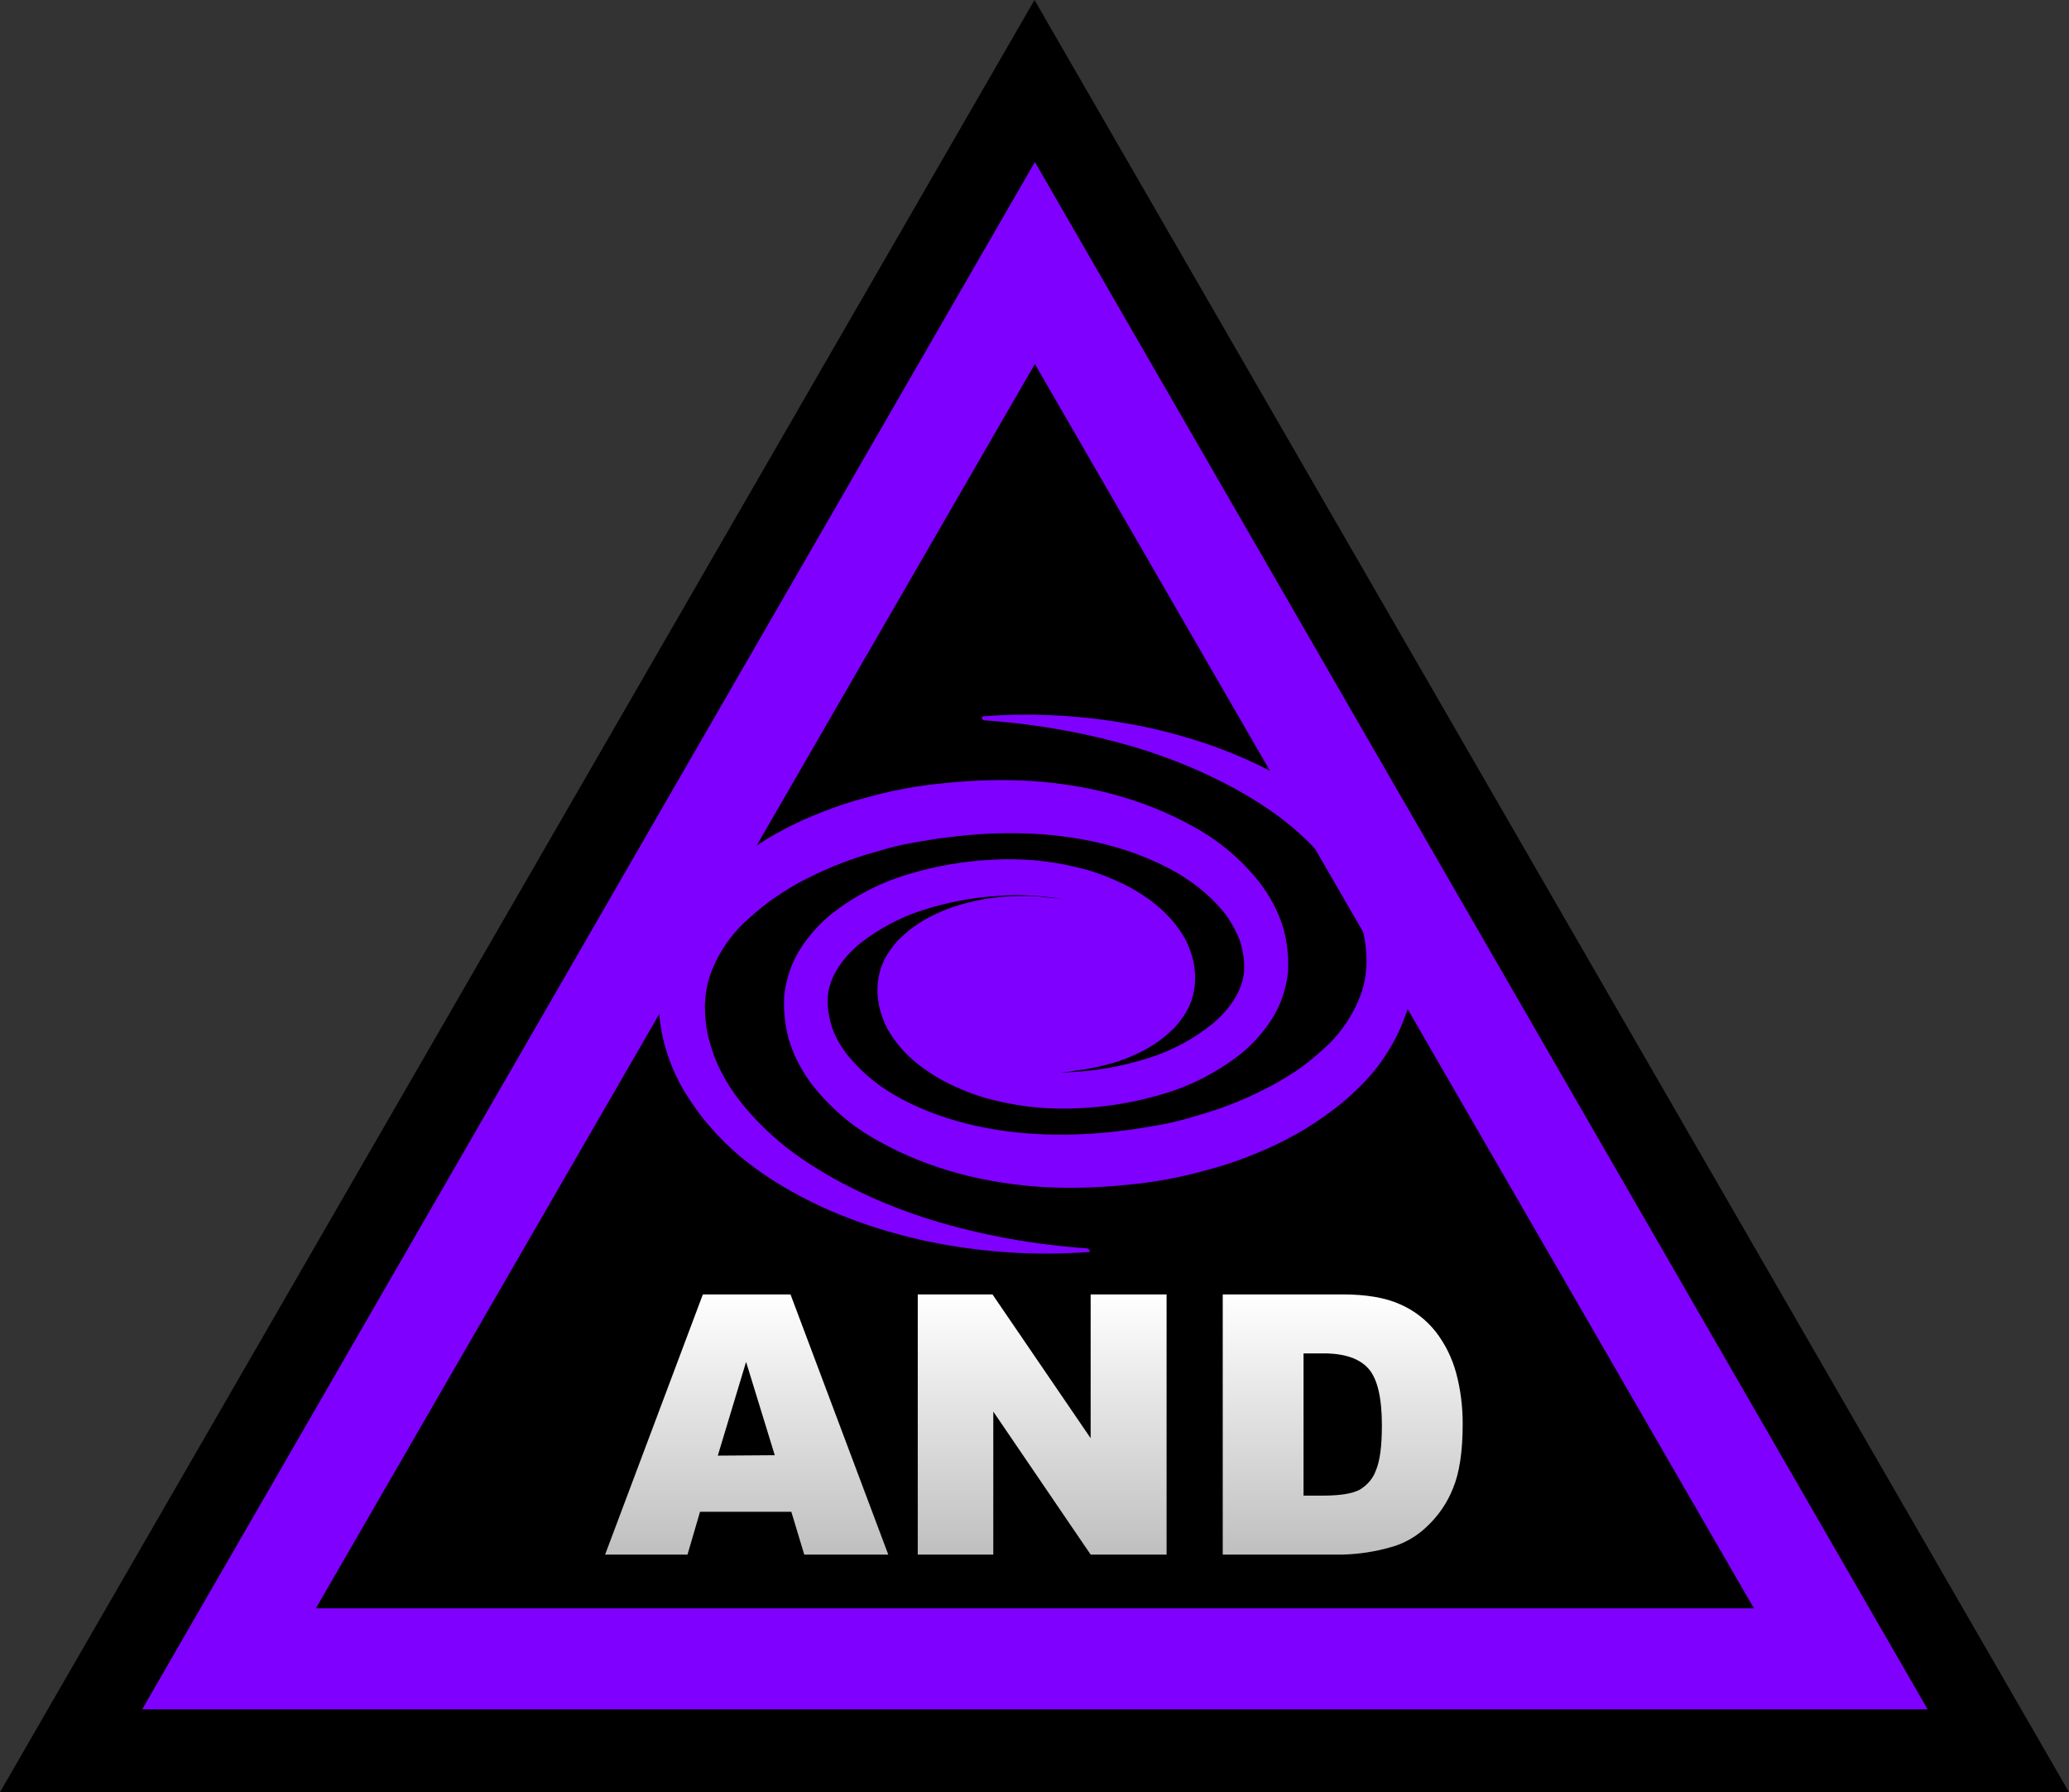 <?xml version="1.0" encoding="UTF-8"?>
<svg enable-background="new 0 0 512.2 443.6" version="1.1" viewBox="0 0 512.2 443.6" xml:space="preserve" xmlns="http://www.w3.org/2000/svg">
<rect x="0" y="0" width="512.2" height="443.6" fill="#333333" stroke="none"/>
<style type="text/css">
	.st0{fill:#8000FF;}
	.st1{fill:url(#a);}
	.st2{fill:url(#SVGID_00000102510535154710549460000006827244776406502034_);}
	.st3{fill:url(#SVGID_00000153671481969014086600000016577860763090877866_);}
	.st4{fill:none;}
</style>
<polygon points="256.1 0 0 443.6 512.2 443.6"/>
<polygon class="st0" points="256.2 40.1 35.2 423.1 477.2 423.1"/>
<polygon points="256.2 90.1 78.2 398.1 434.2 398.1"/>
<linearGradient id="a" x1="184.69" x2="184.69" y1="91.71" y2="27.28" gradientTransform="matrix(1 0 0 -1 .21 412.09)" gradientUnits="userSpaceOnUse">
	<stop stop-color="#fff" offset="0"/>
	<stop stop-color="#fff" stop-opacity=".75" offset="1"/>
</linearGradient>
<path class="st1" d="m195.9 374.2h-22.6l-3.1 10.6h-20.4l24.2-64.4h21.7l24.2 64.4h-20.8l-3.2-10.6zm-4.1-14-7.1-23.1-7 23.2 14.1-0.1z"/>
<linearGradient id="b" x1="257.66" x2="257.66" y1="91.71" y2="27.28" gradientTransform="matrix(1 0 0 -1 .21 412.09)" gradientUnits="userSpaceOnUse">
	<stop stop-color="#fff" offset="0"/>
	<stop stop-color="#fff" stop-opacity=".75" offset="1"/>
</linearGradient>
<path d="m227.1 320.4h18.6l24.3 35.6v-35.6h18.8v64.4h-18.8l-24.1-35.4v35.4h-18.7v-64.4z" fill="url(#b)"/>
<linearGradient id="c" x1="332.23" x2="332.23" y1="91.71" y2="27.29" gradientTransform="matrix(1 0 0 -1 .21 412.09)" gradientUnits="userSpaceOnUse">
	<stop stop-color="#fff" offset="0"/>
	<stop stop-color="#fff" stop-opacity=".75" offset="1"/>
</linearGradient>
<path d="m302.8 320.4h29.6c5.8 0 10.5 0.8 14.1 2.4 3.5 1.5 6.5 3.8 8.9 6.8 2.4 3.1 4.1 6.6 5.1 10.3 1.1 4.1 1.6 8.3 1.6 12.5 0 6.9-0.8 12.2-2.4 16-1.4 3.6-3.7 6.9-6.5 9.5-2.5 2.4-5.6 4.2-9 5.1-3.9 1.1-7.8 1.7-11.9 1.8h-29.6v-64.4zm19.9 14.6v35.2h4.9c4.2 0 7.1-0.5 8.9-1.4 1.9-1.1 3.4-2.8 4.1-4.8 1-2.3 1.5-6 1.5-11.2 0-6.8-1.1-11.5-3.3-14s-5.9-3.8-11.1-3.8h-5z" fill="url(#c)"/>
<path class="st0" d="m243.5 177.3c13.3-1 26.7-0.1 39.8 2.6 13.1 2.8 26.1 7.4 37.9 14.8 1.5 0.9 2.9 1.9 4.3 2.9s2.8 2.1 4.2 3.2c2.7 2.3 5.3 4.8 7.6 7.4 2.4 2.7 4.5 5.7 6.4 8.8 1.9 3.2 3.4 6.6 4.5 10.2s1.7 7.4 1.8 11.2c0.1 3.9-0.4 7.9-1.6 11.6-2.4 7.3-6.5 13.9-12 19.2-2.6 2.6-5.4 4.9-8.4 7-2.9 2.1-6 4-9.1 5.6-3.1 1.7-6.4 3.1-9.7 4.4s-6.6 2.4-10 3.3c-6.7 1.9-13.6 3.2-20.5 3.8-6.9 0.7-13.8 0.9-20.8 0.5-13.9-0.9-27.8-4.3-40.3-11.3-6.5-3.5-12.2-8.4-16.7-14.2-2.3-3.1-4.2-6.6-5.4-10.3-0.6-1.9-1-3.9-1.2-5.9-0.1-1-0.2-2-0.2-3v-1.5c0-0.5 0-1 0.1-1.6 0.5-4.1 1.9-8 4.1-11.4 2.1-3.2 4.7-6.1 7.7-8.5 5.7-4.4 12.2-7.8 19.2-9.8 6.7-2 13.6-3.2 20.6-3.5 7-0.4 14 0.2 20.9 1.9 3.5 0.8 6.8 2 10.1 3.5s6.5 3.4 9.3 5.7c3 2.4 5.5 5.3 7.4 8.7 0.9 1.8 1.6 3.7 2 5.7 0.4 2.1 0.5 4.2 0.2 6.2-0.1 0.5-0.2 1-0.3 1.6-0.1 0.5-0.3 1-0.4 1.5l-0.6 1.4c-0.2 0.5-0.4 0.9-0.7 1.4-0.5 0.9-1.1 1.7-1.7 2.5l-0.9 1.1c-0.3 0.4-0.7 0.7-1 1-2.7 2.6-5.8 4.6-9.2 6.1-3.2 1.5-6.7 2.5-10.2 3.2-3.4 0.7-6.9 1-10.4 1-7.2 0.2-14.3-1.6-20.5-5.1-3.4-1.9-6.1-4.6-8-8-0.9-1.9-1.4-3.9-1.5-6 0-2.2 0.7-4.3 1.9-6.1 1.1-1.6 2.5-3.1 4.1-4.2 1.5-1 3.1-1.9 4.9-2.6 3.3-1.3 6.8-2 10.3-2.2 0.9 0 1.8 0 2.6-0.1s1.8 0.1 2.7 0.2c1.8 0.2 3.5 0.5 5.3 1.1 1.8 0.5 3.4 1.3 5 2.2 1.7 1 3.1 2.3 4.2 3.9 1.2 1.8 1.8 3.9 1.5 6.1-0.4 2.1-1.6 4-3.2 5.2-3 2.2-6.5 3.4-10.2 3.6-3.6 0.4-7.3-0.5-10.5-2.3-0.8-0.5-1.6-1.2-2.2-2-0.7-0.8-1.2-1.8-1.4-2.9s0-2.3 0.6-3.3c0.5-0.9 1.3-1.7 2.1-2.2 1.6-1 3.4-1.6 5.2-1.8s3.6-0.1 5.4 0.4c0.9 0.3 1.8 0.7 2.6 1.2 0.9 0.6 1.6 1.5 1.9 2.5 0.4 1.1 0.2 2.4-0.6 3.3-0.7 0.8-1.5 1.3-2.5 1.7-1.8 0.6-3.7 0.7-5.5 0.2-1-0.3-1.9-0.8-2.5-1.6-0.4-0.5-0.6-1-0.6-1.6s0.2-1.3 0.7-1.7c0.7-0.7 1.7-1.1 2.7-1.2 0.9-0.2 1.9-0.1 2.8 0.3 0.5 0.2 1 0.5 1.3 0.9 0.4 0.5 0.5 1.3 0.2 1.9-0.3 0.5-0.8 0.9-1.3 1-0.5 0.2-1 0.2-1.4 0.2s-0.7-0.3-0.6-0.7c0-0.3 0.3-0.6 0.6-0.6s0.7-0.1 1-0.2c0.2-0.1 0.4-0.2 0.6-0.4 0-0.1 0-0.2-0.1-0.4-0.2-0.2-0.4-0.4-0.7-0.5-1.3-0.4-2.7-0.2-3.7 0.7-0.1 0.1-0.2 0.3-0.2 0.5s0.1 0.4 0.3 0.6c0.4 0.5 1 0.8 1.7 0.9 1.4 0.3 2.9 0.2 4.2-0.3 0.6-0.2 1.1-0.6 1.5-1.1 0.3-0.4 0.4-0.9 0.2-1.3-0.7-1.1-1.8-1.9-3.1-2.1-1.4-0.4-2.9-0.4-4.4-0.1-1.4 0.2-2.8 0.7-4 1.5-0.5 0.4-0.9 0.8-1.2 1.3-0.2 0.4-0.3 1-0.2 1.4 0.4 1.2 1.2 2.2 2.3 2.8 1.3 0.7 2.6 1.2 4.1 1.4s3 0.3 4.5 0.1c2.9-0.2 5.8-1.2 8.1-3 1-0.7 1.6-1.8 1.8-3 0.1-1.2-0.3-2.3-1-3.2-1.5-2.1-4.3-3.5-7.1-4.3-1.4-0.4-2.9-0.7-4.4-0.8-0.7-0.1-1.5-0.1-2.3-0.1s-1.5 0-2.3 0.1c-3 0.2-6 1-8.8 2.2-1.3 0.6-2.6 1.3-3.8 2.2-1.1 0.8-2 1.8-2.7 2.9-0.6 1-0.9 2.1-0.9 3.2 0.1 1.2 0.4 2.4 1 3.5 1.5 2.4 3.5 4.3 6 5.5 5.4 2.7 11.4 4 17.5 3.7 3.1-0.1 6.2-0.5 9.2-1.1s5.8-1.6 8.6-2.9c2.6-1.2 5-2.9 7-4.9 1.8-1.7 3-4 3.4-6.5 0.1-0.6 0.1-1.2 0-1.8 0-0.6-0.1-1.2-0.3-1.8-0.3-1.2-0.8-2.4-1.4-3.5-1.4-2.4-3.3-4.5-5.5-6.1-4.9-3.5-10.4-5.9-16.3-7.1-3-0.7-6-1.1-9.1-1.3s-6.2-0.2-9.3 0.1c-6.2 0.4-12.3 1.6-18.2 3.5-5.7 1.8-11 4.7-15.7 8.4-4.4 3.7-7.5 8.4-7.8 13.2v0.9 0.9c0 0.6 0.1 1.3 0.2 1.9 0.2 1.3 0.5 2.5 0.9 3.8 0.9 2.5 2.3 4.9 4 7 3.7 4.5 8.3 8.1 13.5 10.8 10.7 5.6 23.1 8.2 35.4 8.6 6.2 0.2 12.5-0.1 18.7-0.9 3.1-0.3 6.2-0.9 9.2-1.4s6.1-1.3 9-2.2c5.9-1.6 11.6-3.8 17.1-6.6 2.7-1.3 5.3-2.9 7.8-4.5 2.4-1.6 4.7-3.5 6.9-5.5 4.2-3.7 7.4-8.4 9.3-13.6 0.9-2.5 1.3-5.1 1.4-7.8 0-2.8-0.3-5.6-1-8.3-0.7-2.8-1.7-5.5-3-8-1.3-2.6-2.9-5.1-4.8-7.4-3.8-4.8-8.3-9.1-13.2-12.7-5.1-3.7-10.6-6.9-16.3-9.6-5.8-2.8-11.8-5.1-17.9-7-12.5-3.8-25.4-6.1-38.4-7-0.4 0-0.6-0.3-0.6-0.7-0.3 0 0-0.3 0.4-0.3z"/>
<path class="st0" d="m269.6 309.9c-13.3 1-26.7 0.1-39.8-2.6-13.1-2.8-26.1-7.4-37.9-14.8-1.5-0.9-2.9-1.9-4.3-2.9s-2.8-2.1-4.2-3.2c-2.7-2.3-5.3-4.8-7.6-7.5-2.4-2.7-4.5-5.7-6.4-8.8-1.9-3.2-3.4-6.6-4.5-10.2s-1.7-7.4-1.8-11.2c-0.1-3.9 0.4-7.9 1.6-11.6 2.4-7.3 6.5-13.9 11.9-19.2 2.6-2.6 5.4-4.9 8.4-7 2.9-2.1 6-4 9.1-5.6 3.1-1.7 6.4-3.1 9.7-4.4s6.6-2.4 10-3.3c6.7-1.9 13.6-3.2 20.5-3.8 6.9-0.7 13.8-0.9 20.8-0.5 13.9 0.9 27.8 4.3 40.3 11.3 6.5 3.5 12.2 8.4 16.7 14.2 2.3 3.1 4.2 6.6 5.4 10.3 0.6 1.9 1 3.9 1.2 5.9 0.1 1 0.2 2 0.2 3v1.5c0 0.5 0 1-0.1 1.6-0.5 4.1-1.9 8-4.1 11.4-2.1 3.2-4.7 6.1-7.7 8.5-5.7 4.4-12.2 7.8-19.1 9.8-6.7 2-13.6 3.2-20.6 3.5-7 0.4-14-0.2-20.9-1.9-3.5-0.8-6.8-2-10.1-3.5s-6.4-3.4-9.3-5.7c-3-2.4-5.5-5.3-7.4-8.7-0.9-1.8-1.6-3.7-2-5.7-0.4-2.1-0.5-4.2-0.2-6.2 0.1-0.5 0.2-1 0.3-1.6 0.1-0.5 0.3-1 0.4-1.5l0.6-1.4c0.2-0.5 0.4-0.9 0.7-1.4 0.5-0.9 1.1-1.7 1.7-2.5l0.9-1.1c0.3-0.4 0.7-0.7 1-1 2.7-2.6 5.8-4.6 9.2-6.1 3.2-1.5 6.7-2.5 10.2-3.2 3.4-0.7 6.9-1 10.4-1 7.2-0.2 14.3 1.6 20.5 5.1 3.4 1.9 6.1 4.6 8 8 0.9 1.9 1.4 3.9 1.5 6 0 2.2-0.7 4.3-1.9 6.1-1.1 1.6-2.5 3.1-4.1 4.2-1.5 1-3.1 1.9-4.9 2.6-3.3 1.3-6.8 2-10.4 2.2-0.9 0-1.8 0-2.6 0.1s-1.8-0.1-2.7-0.2c-1.8-0.2-3.5-0.5-5.2-1.1-1.8-0.5-3.4-1.3-5-2.2-1.7-1-3.1-2.3-4.2-3.9-1.2-1.8-1.8-3.9-1.5-6.1 0.4-2.1 1.5-4 3.2-5.2 3-2.2 6.5-3.4 10.2-3.6 3.6-0.4 7.3 0.5 10.5 2.3 0.8 0.5 1.6 1.2 2.2 2 0.7 0.8 1.2 1.8 1.4 2.9s0 2.3-0.5 3.3c-0.5 0.9-1.3 1.7-2.1 2.2-1.6 1-3.4 1.6-5.2 1.8s-3.6 0.1-5.4-0.4c-0.9-0.3-1.8-0.7-2.6-1.2-0.9-0.6-1.6-1.5-1.9-2.5-0.4-1.1-0.2-2.4 0.6-3.3 0.7-0.8 1.5-1.3 2.5-1.7 1.8-0.6 3.7-0.7 5.5-0.2 1 0.3 1.9 0.8 2.5 1.6 0.4 0.5 0.6 1 0.6 1.6s-0.2 1.3-0.7 1.7c-0.7 0.7-1.7 1.1-2.7 1.2-0.9 0.2-1.9 0-2.8-0.3-0.5-0.2-1-0.5-1.3-0.9-0.4-0.5-0.5-1.3-0.2-1.9 0.3-0.5 0.8-0.9 1.3-1 0.5-0.2 1-0.2 1.4-0.2s0.7 0.3 0.6 0.7c0 0.3-0.3 0.6-0.6 0.6s-0.7 0.1-1 0.2c-0.2 0.1-0.4 0.2-0.6 0.4 0 0.1 0 0.2 0.1 0.4 0.2 0.2 0.4 0.4 0.7 0.5 1.3 0.4 2.7 0.2 3.7-0.7 0.1-0.1 0.2-0.3 0.2-0.5s-0.1-0.4-0.3-0.6c-0.5-0.5-1-0.8-1.7-0.9-1.4-0.3-2.9-0.2-4.2 0.3-0.6 0.2-1.1 0.6-1.6 1.1-0.3 0.4-0.4 0.9-0.2 1.3 0.7 1.1 1.8 1.9 3.1 2.1 1.4 0.4 2.9 0.4 4.4 0.1 1.4-0.2 2.8-0.7 4-1.5 0.5-0.4 0.9-0.8 1.2-1.3 0.2-0.4 0.3-1 0.2-1.4-0.4-1.2-1.2-2.2-2.3-2.8-1.3-0.7-2.6-1.2-4.1-1.4s-3-0.3-4.5-0.1c-2.9 0.2-5.8 1.2-8.1 3-1 0.7-1.6 1.8-1.8 3-0.1 1.2 0.3 2.3 1 3.2 1.5 2.1 4.3 3.5 7.1 4.3 1.4 0.4 2.9 0.7 4.4 0.8 0.8 0.1 1.5 0.1 2.3 0.1s1.5 0 2.3-0.1c3-0.2 6-1 8.8-2.2 1.3-0.6 2.6-1.3 3.8-2.2 1.1-0.8 2-1.8 2.7-2.9 0.6-1 0.9-2.1 0.9-3.2-0.1-1.2-0.4-2.4-1-3.5-1.5-2.4-3.5-4.3-6-5.5-5.4-2.7-11.4-4-17.5-3.7-3.1 0.1-6.2 0.5-9.2 1.1s-5.8 1.6-8.6 2.9c-2.6 1.2-5 2.9-7 4.9-1.8 1.7-3 4-3.4 6.5-0.1 0.6-0.1 1.2-0.1 1.8 0 0.3 0 0.6 0.1 0.9 0 0.3 0.1 0.6 0.2 0.9 0.3 1.2 0.8 2.4 1.4 3.5 1.4 2.4 3.3 4.5 5.5 6.1 4.9 3.5 10.4 5.9 16.3 7.1 3 0.7 6 1.1 9.1 1.3s6.2 0.2 9.3-0.1c6.2-0.4 12.3-1.6 18.2-3.5 5.7-1.8 11-4.7 15.6-8.4 4.4-3.7 7.5-8.4 7.8-13.2v-0.9-0.9c0-0.6-0.1-1.3-0.2-1.9-0.2-1.3-0.5-2.5-0.9-3.8-1-2.5-2.3-4.9-4-7-3.7-4.5-8.4-8.1-13.6-10.8-10.7-5.6-23.1-8.2-35.4-8.6-6.2-0.2-12.5 0.1-18.7 0.9-3.1 0.3-6.2 0.9-9.2 1.4s-6.1 1.3-9 2.2c-5.9 1.6-11.6 3.8-17.1 6.6-2.7 1.3-5.3 2.9-7.8 4.6-2.4 1.6-4.7 3.5-6.9 5.5-4.2 3.7-7.4 8.4-9.3 13.6-0.9 2.5-1.3 5.1-1.4 7.8 0 2.8 0.3 5.6 1 8.3 0.7 2.8 1.7 5.5 3 8 1.3 2.6 2.9 5.1 4.8 7.5 3.8 4.8 8.3 9.1 13.2 12.7 5.1 3.7 10.6 6.9 16.3 9.6 5.8 2.8 11.8 5.1 17.9 7 12.5 3.8 25.4 6.1 38.4 7 0.4 0 0.6 0.3 0.6 0.7 0.5-0.1 0.2 0.2-0.1 0.2z"/>
<ellipse class="st0" cx="256.2" cy="244" rx="35" ry="21.9"/>
<line class="st4" x1=".2" x2="34.8" y1="443.1" y2="423.1"/>
<line class="st4" x1="512.2" x2="477.6" y1="443.1" y2="423.1"/>
<line class="st4" x1="256.2" x2="256.2" y1=".1" y2="40.1"/>
<line class="st4" x1="35.2" x2="78.5" y1="423.1" y2="398.1"/>
<line class="st4" x1="256.2" x2="256.2" y1="40.1" y2="90.1"/>
<line class="st4" x1="477.2" x2="433.9" y1="423.1" y2="398.1"/>
</svg>
